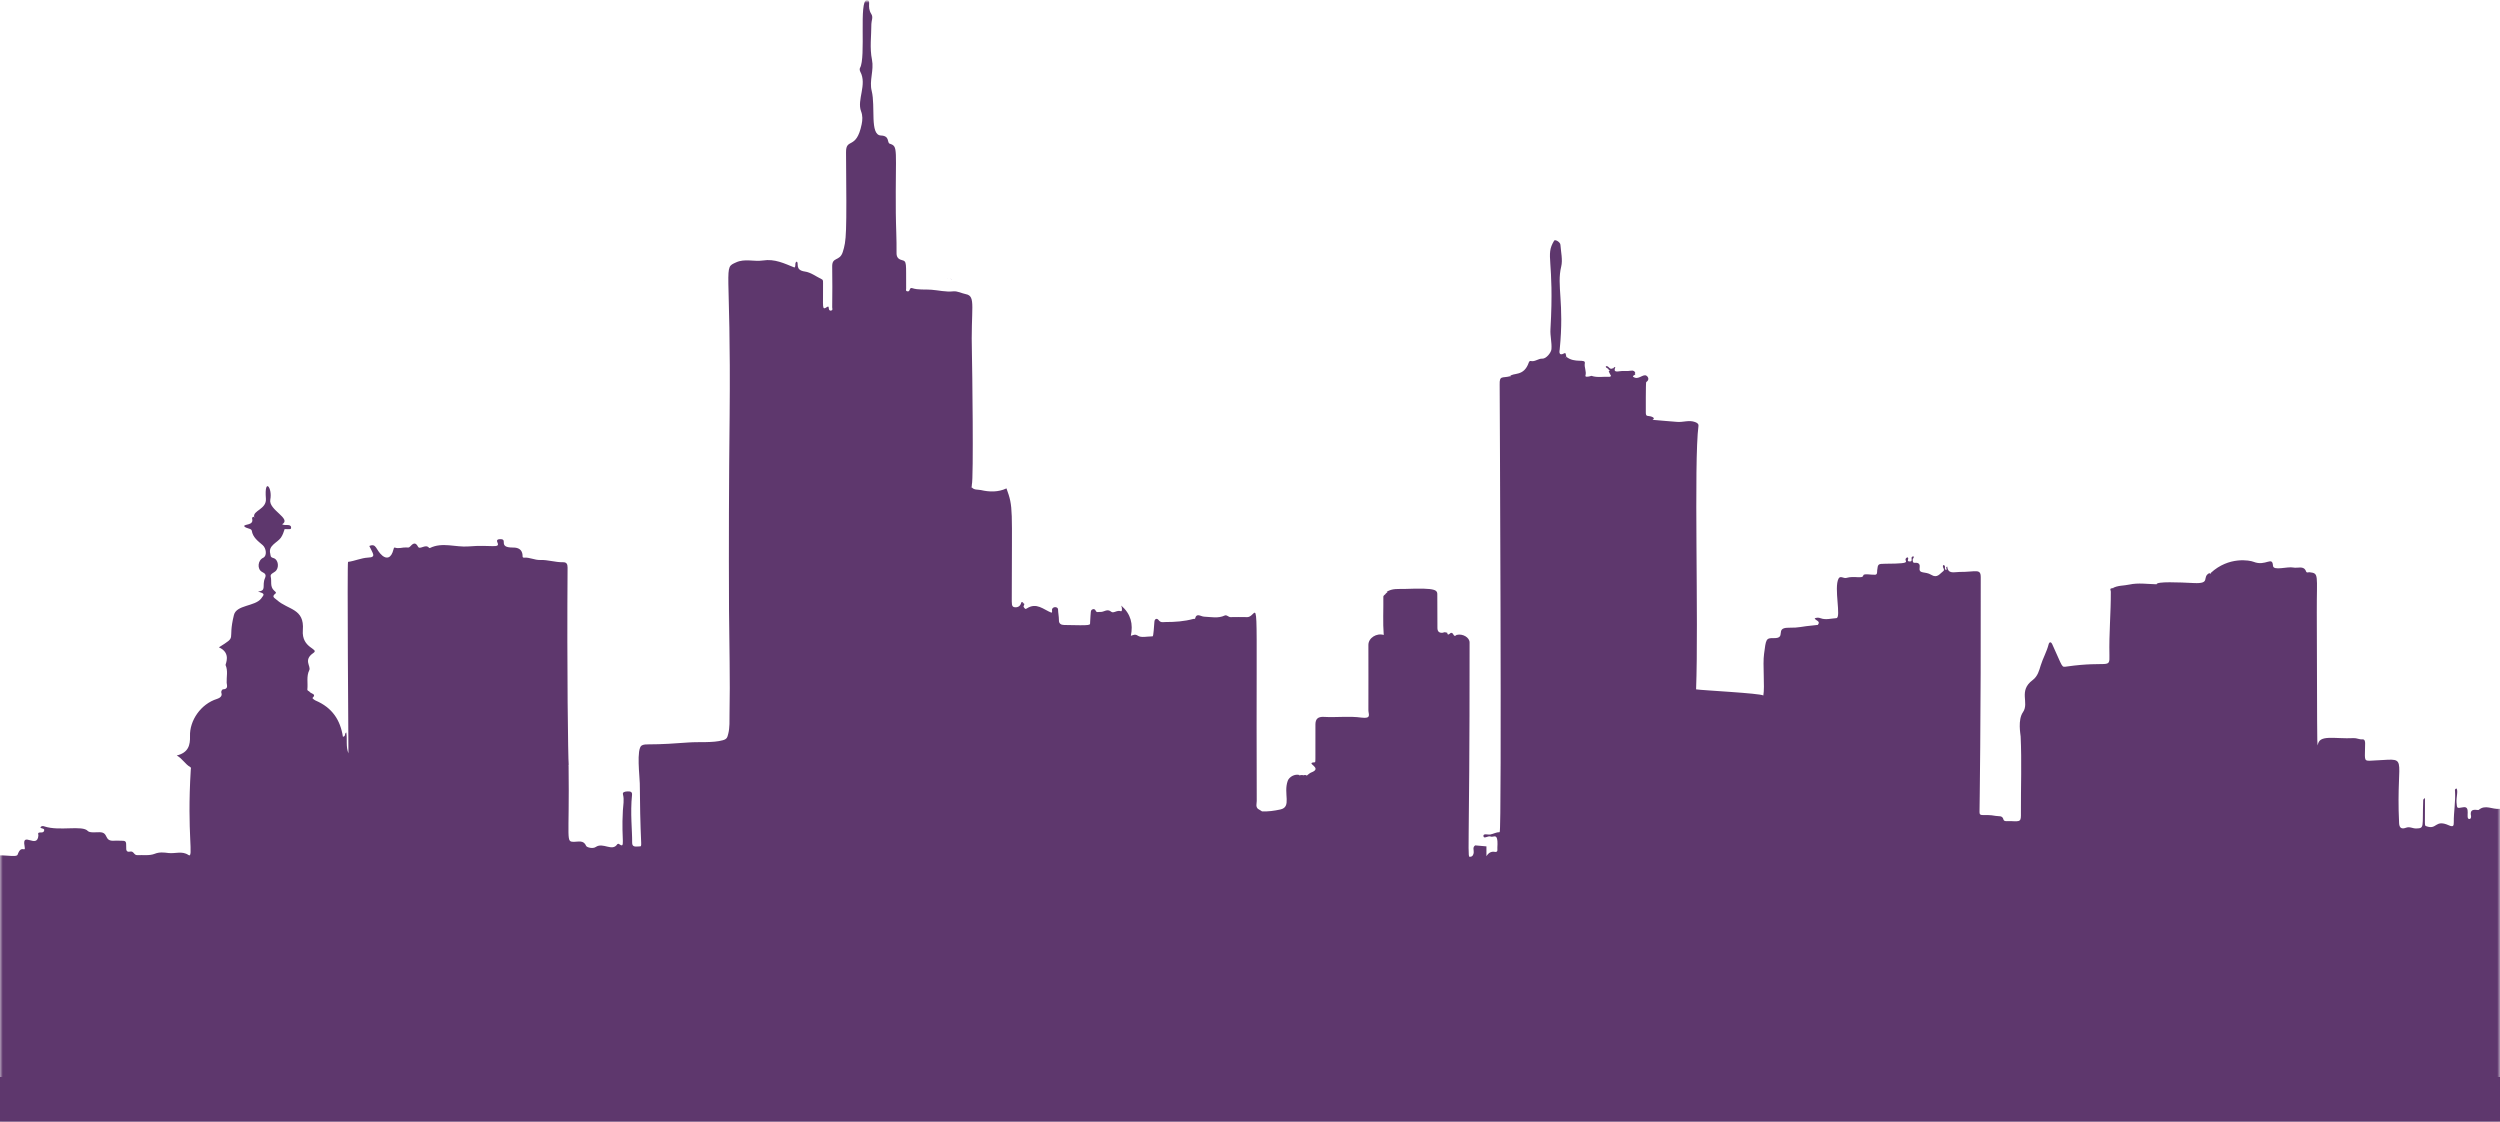 <svg width="448" height="201" viewBox="0 0 448 201" fill="none" xmlns="http://www.w3.org/2000/svg"><g clip-path="url(#a)"><mask id="b" style="mask-type:luminance" maskUnits="userSpaceOnUse" x="0" y="0" width="448" height="201"><path d="M448 0H0v200.72h448z" fill="#fff"/></mask><g mask="url(#b)"><mask id="c" style="mask-type:luminance" maskUnits="userSpaceOnUse" x="-6" y="0" width="460" height="203"><path d="M-6 0h459.8v202.72H-6z" fill="#fff"/></mask><g mask="url(#c)"><path d="M261.07 113.77c1.04-.26 2.28.46 2.28 1.36.02 40.04-.52 38.46.18 38.39.38-.03.54-.43.56-.77.04-.43-.25-.91.27-1.26h-.02c.66.06 1.35.13 2.03.18v1.76c.43-.69.92-.88 1.53-.77.22.03.43-.03.43-.27-.04-.74.13-1.46-.09-2.19-.2-.61-.75-.13-1.1-.29-.47-.21-1.24.51-1.31-.08-.07-.54.81-.21 1.24-.29.57-.11 1.06-.42 1.67-.42.41.02 0-80.02 0-80.18-.05-1.73.48-1.14 1.87-1.52.04.03-.02.21.14.08-.07-.02-.13-.03-.18-.06.57-.74 2.5.13 3.39-2.48.05-.18.2-.3.34-.27.79.19 1.33-.46 2.1-.42.66.03 1.58-1.07 1.62-1.71.09-1.18-.25-2.37-.18-3.54.74-12.75-1.01-13.12.66-15.89.16-.29 1.1.24 1.13.74.09 1.31.43 2.72.14 3.89-.84 3.44.57 6.43-.27 14.86 0 .14-.34 1.31.83.69.2-.11.23-.05.36.64-.04.02-.09.03-.14.06.02.02.04.03.05.06.04-.05.07-.1.09-.13 1.51 1.22 3.47.27 3.31 1.15-.14.75.34 1.47.11 2.22-.07.26.38.27 1.13.03l-.02.02c1.04.35 2.14.1 3.22.16.14 0 .36-.13.14-.37-.14-.19-.2-.43-.31-.66l.04.03c.2-.08.2-.16 0-.22l-.04.02c.09-.37-.59-.29-.5-.69.52-.14.59.59 1.1.43.07-.02.13-.02.2-.02l-.05-.1c-.05.05-.11.08-.14.13.31.1.22-.4.59-.26-.27.64-.13.86.74.72.68-.13 1.4.03 2.1-.11.36-.06.66.08.75.45.09-.06-.04 0-.13.05l.16.14-.04-.02c-.05.22-.65.3-.34.51.9.62 1.72-.62 2.34-.22.38.26.52.77-.05 1.14-.09.05-.07 5.3-.07 5.39 0 .29 0 .66.36.67.54.03 1.53.34.84.7 1.56.16 2.98.24 4.4.37 1.08.1 2.14-.38 3.23.03.43.16.65.37.61.66-.86 6.54.04 34.87-.43 47.24 1.04.18 11.44.69 12.05 1.1.29-1.6-.14-5.52.13-7.45.34-2.58.31-2.88 1.74-2.83 2.34.06.14-1.84 2.57-1.86 2.41 0 1.63-.16 5.33-.51l.05-.03-.05.02c.57-.7-.45-.75-.57-1.17.34-.11.63-.19 1.11 0 .86.32 1.85.03 2.78-.03.9-.08-.47-5.41.38-7.07.31-.62.92 0 1.4-.14 1.45-.43 2.93.24 3.05-.46.07-.38 1.56-.05 2.12-.11.41-.03.34-.48.36-.77.13-1.17.16-1.18 1.45-1.2 5.78-.02 2.77-.45 3.93-1.15.5.1-.23.69.36.74.93.1-.04-.91.79-.9.16.19-.22.4-.16.66.04.22-.04.51.4.48.81-.06.92.37.84.93-.16 1.12 1.02.56 2.07 1.22 1.1.69 1.56-.22 2.17-.66.4-.29-.32-.72.02-1.1.57.14.02.7.47.9.32-.14-.22-.45.22-.61.13 1.41 1.28.96 2.19.96 2.91.02 3.81-.67 3.81.93.05 24.86-.22 42.12-.22 42.12 0 .9.75.26 2.93.67.56.11 1.17-.14 1.37.67.11.42.86.22 1.31.26 1.81.1 1.83.08 1.81-1.55-.02-4.54.16-9.09-.05-13.61-.02-.4-.54-2.98.41-4.35 1.2-1.71-.88-3.81 1.74-5.76.92-.69 1.17-1.73 1.44-2.61.4-1.3 1.1-2.5 1.42-3.79.11-.43.41-.54.65-.03 1.98 4.32 1.62 4.13 2.6 4 7.53-1.07 7.71.56 7.65-2.06-.09-3.79.27-7.58.25-11.36 0-.35-.4-.59.5-.64-.02-.03-.04-.05-.05-.08-.05.03-.09.06-.14.11.92-.54 2.01-.43 3.02-.66 1.6-.35 3.23-.08 4.87-.05-.02-.53 4.01-.35 6.66-.22 3.22.16 1.31-1.1 2.87-1.82l-.04.05s.07.08.09.13c.05-.05.11-.1.16-.13l-.02-.05c3.22-2.98 6.99-2.26 7.67-1.98 2.17.86 3.36-1.1 3.47.7.05.96 2.59.1 3.63.32.79.18 1.89-.43 2.3.7.13.32.38.13.59.14 1.76.21 1.31.32 1.33 7.23.09 20 0 23.5.18 23.8.16-2.03 2.96-1.12 6.45-1.3.52-.03.99.27 1.56.22.4-.03.47.37.47.69 0 2.82-.32 3.18.84 3.14 7.49-.27 4.62-1.76 5.25 11.2.05.88.47 1.1 1.26.8.65-.24 1.19.16 1.8.14 1.53-.05 1.08-.16 1.26-5.07 0-.13.11-.26.32-.37 0 5.15-.13 4.91.25 5.04 1.94.7 1.51-1.28 3.99-.18.81.37.93.13.92-.54-.02-1.86.34-3.71.22-5.58-.02-.16-.07-.35.25-.48.36.38-.05 1.63.02 2.53.11 1.07 0 1.06 1.2.85 1.45-.26.34 2.05 1.06 2.1.36.03.36-.38.34-.54-.34-1.62 1.22-.94 1.38-1.09 1.17-1.01 2.44-.06 3.65-.19 1.78-.18-.27 3.14 1.37 3.33 0 17.66 0 35.32.02 52.98 0 1.31 27.02.83-453.97.83 0-60.82-1.26-47.03 2.96-48.55 1.83-.66 4.72.26 4.94-.38.68-1.97 1.51-.13 1.24-1.57-.52-2.7 2.3.62 2.48-1.86.02-.21-.22-.51.27-.54.32 0 .7.03.77-.37.07-.42-.52-.27-.68-.53.18-.34.54-.26.72-.19 2.68.9 6.79-.27 7.78.82.32.35 1.37.22 2.08.22 1.78 0 .68 1.7 2.73 1.52.27-.03.54 0 .83 0 1.26 0 1.24 0 1.24 1.23-.02.4.02.88.7.72.68-.14.65.67 1.29.64 1.04-.06 2.14.14 3.11-.24.86-.35 1.67-.24 2.48-.14 1.19.14 2.44-.42 3.56.35 1.01.69-.29-3.58.43-15.33.02-.16.09-.32-.09-.42-.93-.53-1.38-1.49-2.42-2.08 2.1-.51 2.42-1.89 2.37-3.47-.09-2.78 1.92-5.76 4.85-6.67.41-.13 1.01-.46.77-1.09-.09-.3.16-.61.27-.62 1.02-.03.72-.72.68-1.18-.05-1.06.27-2.13-.2-3.18-.05-.14 1.08-2.16-1.19-3.17 3.41-2.14 1.49-.96 2.69-5.79.45-1.84 3.75-1.52 4.87-2.94.65-.83.66-.88-.56-1.28 1.62-.11.66-1.06 1.26-2.4.23-.56.09-.8-.52-1.1-.95-.5-.77-2.11.2-2.54.7-.32.57-1.68-.09-2.26-.84-.72-1.78-1.39-1.96-2.59-.07-.45-1.04-.34-1.37-.82.05-.4 1.74-.11 1.44-1.3-.07-.26.09-.38.4-.38.04.03-.02.21.14.08-.05-.02-.11-.03-.18-.06-.27-1.14 2.26-1.36 2.1-3.28-.31-3.87 1.2-1.94.79.18-.38 1.86 3.9 3.41 2.12 4.43.5.32 1.54-.14 1.6.54.04.43-.2.34-1.17.32l-.05-.02.07.02c-.18.53-.31 1.01-.68 1.55-.65.91-2.3 1.39-1.9 2.86.09.34-.04.62.56.78.93.26 1.1 1.82.31 2.42-.32.26-.9.43-.79.9.22.83-.18 1.79.61 2.51.2.18.48.37.23.54-.75.59-.14.77.27 1.15 2.03 1.81 4.96 1.49 4.65 5.39-.27 3.34 3.04 3.31 1.89 4.1-1.87 1.26-.38 2.38-.74 3.09-.54 1.1-.22 2.29-.34 3.42-.04.3.31.29.41.46.2.34 1.31.35.5 1.1-.04.03.31.35.57.46 3 1.28 4.44 3.52 4.89 6.49.59-.1.2-.58.61-.77.2 1.26-.11 2.54.38 3.74 0-.16-.25-34.3-.07-34.31 1.22-.16 2.34-.7 3.59-.77 1.53-.06.86-.69.22-2.08 1.31-.56 1.13.72 2.35 1.74.72.59 1.58.54 1.99-1.15.04-.14.07-.38.25-.3.7.24 1.35-.06 2.03-.03.22 0 .45.1.66-.13.47-.5.95-.98 1.45 0 .32.61 1.33-.53 1.94.16.04.05.14.1.18.08 2.25-1.12 4.62-.1 6.92-.29 4.08-.34 5.68.42 5.21-.67-.09-.19-.25-.56.29-.62 1.83-.18-.43 1.5 2.48 1.49q1.58-.02 1.71 1.33c.02.21-.07.51.29.48 1.01-.08 1.87.46 2.91.42 1.35-.05 2.68.43 4.04.4.68-.02.83.37.83.96-.13 18.49.09 34.06.2 35.35-.04.02-.07.05-.11.06.07 0 .07.03.09-.08.18 13.9-.57 13.79 1.01 13.81.75 0 1.69-.35 2.14.74.11.26 1.19.56 1.72.19 1.31-.9 2.96.9 3.86-.5.04-.05.22-.1.25-.06 1.31.9.43-.3.75-5.98.05-.96.27-1.9.02-2.86-.13-.45.34-.54.83-.56.52-.02.84.08.79.62-.34 3.25.05 6.48.02 8.54-.02.88.65.72 1.24.7.36 0 .4 0 .38-.64-.16-3.55-.23-7.1-.25-10.65 0-1.06-.66-6.26.36-6.81.36-.19.79-.19 1.19-.19 2.41 0 4.8-.16 7.19-.34 1.85-.14 4.38.1 6.14-.4.77-.21.81-.54.97-1.15.29-1.12.22-2.38.23-3.52.13-6.24-.05-12.48-.09-18.73-.05-11.57-.02-23.15.11-34.71.27-27.63-1.26-26.41 1.15-27.52 1.56-.72 3.23-.1 4.81-.34 2.12-.34 3.86.54 5.66 1.26.34-.3-.05-.82.4-1.06.47.22-.41 1.52 1.47 1.78 1.04.14 1.99.88 2.98 1.36.36.16.25.46.27.72.05 4.51-.27 4.91.74 4.26.5-.34.05.7.65.66.43-.05.25-.38.25-.59.02-2.42.05-4.83 0-7.26-.05-1.87 1.33-.9 1.89-2.64.66-2.08.72-2.88.59-17.89-.02-2.66 1.85-.34 2.8-5.01.16-.77.2-1.55-.11-2.34-.77-2.05 1.11-4.77-.13-7.07-.11-.21-.16-.53-.05-.7 1.08-1.84-.22-12.11 1.2-12.13.92-.02-.07 1.1.83 2.5.36.58 0 1.18 0 1.76 0 2.14-.32 4.34.11 6.41.38 1.92-.52 3.76-.05 5.6.7 2.8-.38 7.9 1.65 7.98 1.62.06 1.08 1.28 1.56 1.46 1.6.53 1.02.72 1.11 12.43.02 2.37.16 4.75.13 7.12-.02.74.27 1.14.93 1.31.97.24.75.45.79 5.1 0 .21-.13.45.23.51.54.11.29-.74.83-.58 1.13.37 2.32.19 3.47.29 1.29.1 2.57.43 3.9.29.79-.08 1.49.35 2.26.5 1.9.37.86 2.32 1.1 10.86.05 1.7.32 22.32-.02 23.31l-.04-.02s.04.03.05.03l-.05.38s-.23-.02-.09.13c.02-.05.04-.11.07-.16.36.62 1.15.46 1.69.58 1.51.35 3.09.4 4.58-.3 1.26 3.47.95 3.36.95 19.52 0 1.17-.05 1.65.43 1.76.52.11 1.04-.1 1.22-.66.14-.51.32-.14.5-.02-.05-.02-.11-.05-.16-.06 0 .03-.02.06-.02.08.05 0 .13-.02.18-.02.32.21-.23.43.04.74.16.18.22.37.48.19 1.78-1.17 3 .19 4.45.75.22-.16.02-.43.11-.66.22-.51 1.04-.4 1.06.05.02.66.16 1.31.16 1.95-.02.62.38.85.92.86 5.14.11 4.63.06 4.67-.5.14-2.03.04-2.13.47-2.32.22-.11.47.08.5.21.18.46.52.24.86.27.65.06 1.22-.66 1.96-.03.4.34 1.04-.35 1.72-.1.25.1.25-.56.07-1.01 1.76 1.54 2.14 3.33 1.72 5.42.56-.18.77-.34 1.29 0 .56.37 1.63.11 2.5.1.2 0 .23.14.43-2.62.04-.58.5-.66.75-.3.38.51.81.35 1.26.35 1.69 0 3.34-.11 4.98-.56.09-.02.27.02.29-.02.27-1.15 1.01-.4 1.65-.38 1.22.05 2.5.35 3.68-.21.38-.16.65.29 1.02.29 1.01-.02 1.99-.02 3 0 2.26.05 1.56-9.02 1.71 32.95 0 .48-.25 1.06.29 1.47l-.02-.03c.22.13.43.27.65.4l-.02-.03s0 .03-.02.05c1.15.06 2.28-.1 3.36-.34 2.07-.45.5-2.83 1.31-5.12.27-.75 1.28-1.28 2.1-1.06l-.04-.03c.09.21.16.14.25.02l-.02.02h.41l-.02-.03c.07.18.16.06.25.02l-.02.02h.4l-.02-.03c.09.19.16.14.25.02l-.02.02c.23-.16.43-.38.7-.48 2.21-.83-1.2-1.7.57-1.82.27-.02.14.37.18-6.78 0-.98.43-1.42 1.53-1.36 2.26.13 4.54-.18 6.74.13 1.83.24 1.22-.64 1.22-1.3.02-3.9 0-7.82 0-11.73 0-1.26 1.49-2.18 2.75-1.78-.18-2.26-.04-4.54-.07-6.81-.02-.32.32-.37.43-.59l-.04.02.23-.21-.04.02c.05-.02.11-.05.16-.06l-.16-.14.04.03c.97-.64 2.1-.48 3.18-.51 5.96-.22 5.89.19 5.87 1.23 0 1.92 0 3.84.02 5.76 0 .61.29.96 1.04.85l-.04.03c.23-.22.48-.06.72-.03l.02-.03c.13.91.63-.22.84.11v-.02c.34.02.29.88.88.32l-.02.03z" fill="#5E376D"/></g><path d="M170.56 50.08c-.11.06-.1-.06-.03-.04.01 0 .02.02.03.04m-.74-.11s-.06 0-.07-.02c-.02-.06.02-.01.06.02zm.56.06-.02-.11c.07.02.01.03.02.11m-65.72.27h.02l-.02.01z" fill="#5E376D"/></g><path fill="#5E376D" d="M0 193h448v8H0z"/></g><defs><clipPath id="a"><path fill="#fff" d="M0 0h448v201H0z"/></clipPath></defs></svg>